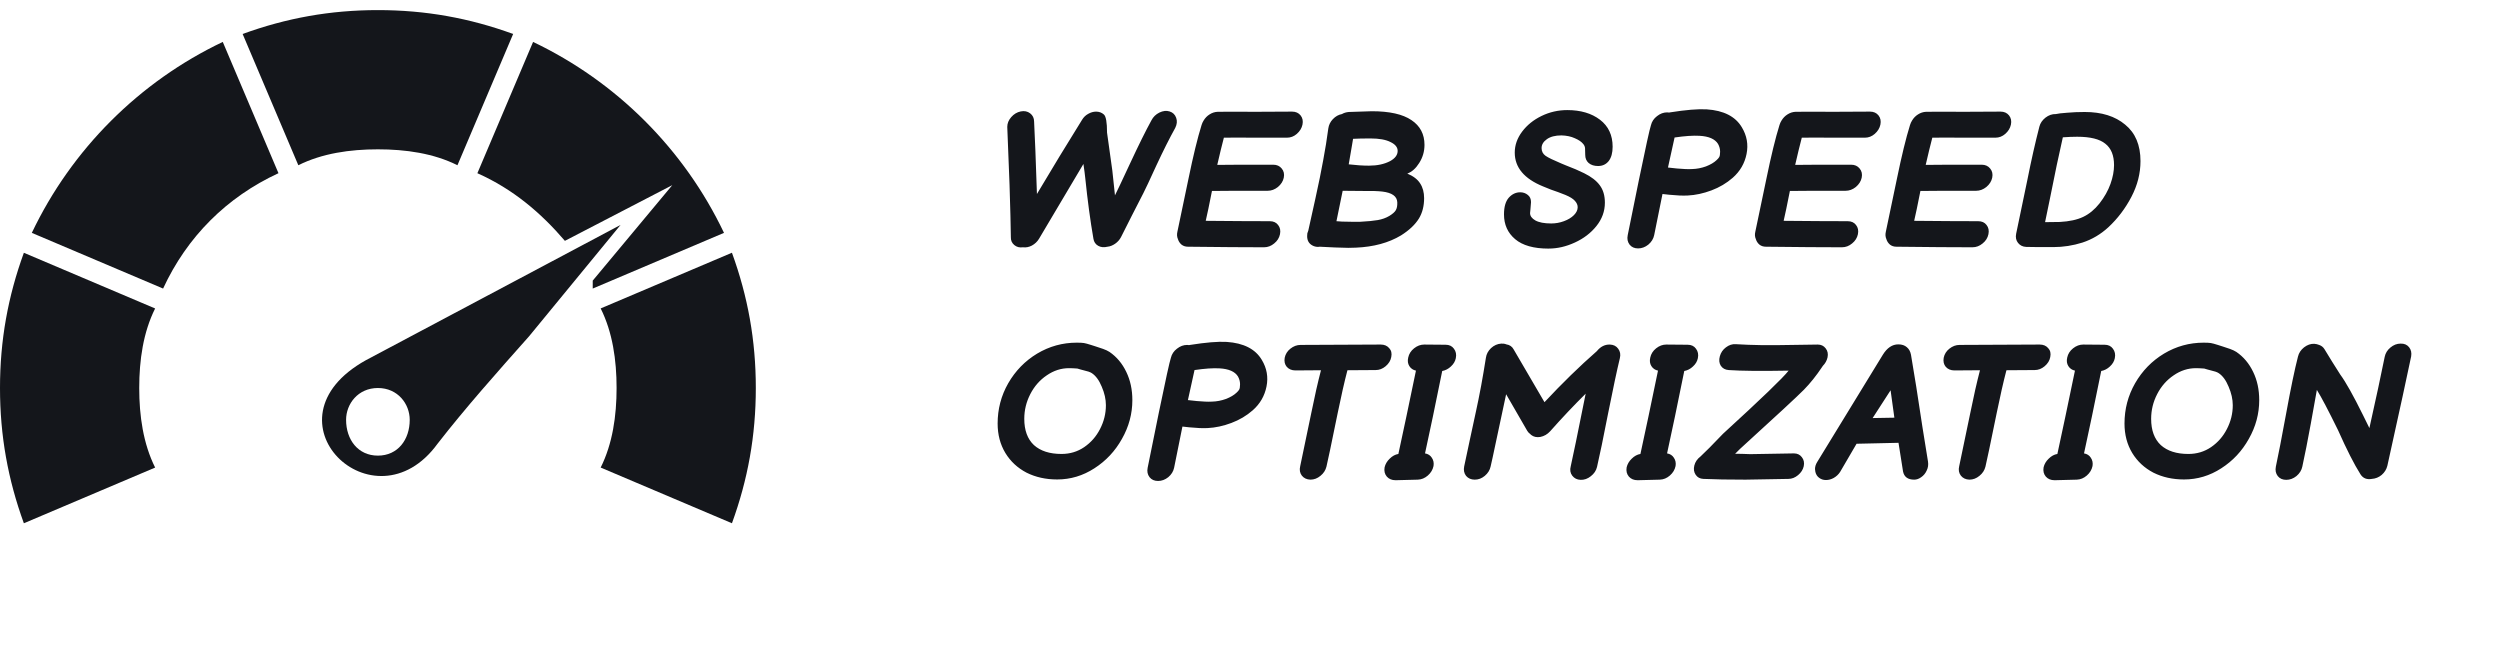 <svg width="172" height="45" xmlns="http://www.w3.org/2000/svg">

 <g>
  <title>background</title>
  <rect fill="none" id="canvas_background" height="47" width="174" y="-1" x="-1"/>
 </g>
 <g>
  <title>Layer 1</title>
  <path id="svg_1" fill="#14161B" d="m50.358,17.39c1.095,3.011 1.642,6.021 1.642,9.305c0,3.284 -0.547,6.295 -1.642,9.305l-9.032,-3.832c0.821,-1.642 1.095,-3.558 1.095,-5.474c0,-1.916 -0.274,-3.832 -1.095,-5.474l9.032,-3.832z" clip-rule="evenodd" fill-rule="evenodd"/>
  <path id="svg_2" fill="#14161B" d="m36.674,2.884c5.747,2.737 10.4,7.389 13.137,13.137l-9.031,3.832l0,-0.547l5.474,-6.568l-7.389,3.832c-1.642,-1.916 -3.558,-3.558 -6.021,-4.653l3.832,-9.032z" clip-rule="evenodd" fill-rule="evenodd"/>
  <path id="svg_3" fill="#14161B" d="m10.674,21.221c-0.821,1.642 -1.095,3.558 -1.095,5.474c0,1.916 0.274,3.832 1.095,5.474l-9.032,3.832c-1.095,-3.011 -1.642,-6.021 -1.642,-9.305c0,-3.284 0.547,-6.295 1.642,-9.305l9.032,3.832z" clip-rule="evenodd" fill-rule="evenodd"/>
  <path id="svg_4" fill="#14161B" d="m19.158,11.916c-3.558,1.642 -6.295,4.379 -7.937,7.937l-9.032,-3.832c2.737,-5.747 7.389,-10.4 13.137,-13.137l3.832,9.032z" clip-rule="evenodd" fill-rule="evenodd"/>
  <path id="svg_5" fill="#14161B" d="m26,0.695c3.284,0 6.295,0.547 9.305,1.642l-3.832,9.032c-1.642,-0.821 -3.558,-1.095 -5.474,-1.095c-1.916,0 -3.832,0.274 -5.474,1.095l-3.832,-9.032c3.011,-1.095 6.021,-1.642 9.305,-1.642z" clip-rule="evenodd" fill-rule="evenodd"/>
  <path id="svg_6" fill="#14161B" d="m42.695,15.474l-6.295,7.663c-2.189,2.463 -4.379,4.926 -6.295,7.389c-4.379,6.021 -12.316,-1.642 -4.926,-5.747l8.758,-4.653l8.758,-4.653zm-16.695,11.221c1.368,0 2.189,1.095 2.189,2.189c0,1.368 -0.821,2.463 -2.189,2.463c-1.368,0 -2.189,-1.095 -2.189,-2.463c0,-1.095 0.821,-2.189 2.189,-2.189z" clip-rule="evenodd" fill-rule="evenodd"/>
  <path id="svg_7" fill="#14161B" d="m70.379,17.013c-0.234,0.035 -0.433,-0.017 -0.598,-0.156c-0.165,-0.139 -0.243,-0.321 -0.234,-0.546c-0.009,-0.789 -0.039,-1.993 -0.091,-3.614c-0.061,-1.508 -0.113,-2.83 -0.156,-3.965c0,-0.243 0.091,-0.468 0.273,-0.676c0.182,-0.208 0.399,-0.338 0.65,-0.39c0.251,-0.052 0.468,-0.009 0.65,0.13c0.182,0.139 0.273,0.329 0.273,0.572c0.052,0.971 0.117,2.63 0.195,4.979c1.04,-1.751 2.076,-3.454 3.107,-5.109c0.104,-0.173 0.243,-0.308 0.416,-0.403c0.182,-0.104 0.364,-0.156 0.546,-0.156c0.208,0 0.386,0.065 0.533,0.195c0.147,0.121 0.221,0.537 0.221,1.248l0.364,2.613l0.182,1.703c0.113,-0.217 0.459,-0.949 1.04,-2.197c0.581,-1.248 1.07,-2.236 1.469,-2.964c0.121,-0.234 0.303,-0.412 0.546,-0.533c0.251,-0.121 0.485,-0.147 0.702,-0.078c0.225,0.069 0.377,0.217 0.455,0.442c0.078,0.217 0.056,0.446 -0.065,0.689c-0.399,0.719 -0.832,1.582 -1.3,2.587c-0.459,1.005 -0.758,1.642 -0.897,1.911l-0.793,1.547l-0.741,1.469c-0.095,0.182 -0.23,0.334 -0.403,0.455c-0.173,0.121 -0.351,0.191 -0.533,0.208c-0.243,0.061 -0.455,0.039 -0.637,-0.065c-0.182,-0.104 -0.29,-0.264 -0.325,-0.481c-0.217,-1.248 -0.403,-2.63 -0.559,-4.147c-0.026,-0.26 -0.069,-0.594 -0.13,-1.001l-3.055,5.148c-0.121,0.199 -0.286,0.355 -0.494,0.468c-0.199,0.104 -0.403,0.143 -0.611,0.117zm16.592,0c-1.283,0 -3.029,-0.013 -5.239,-0.039c-0.173,0 -0.321,-0.048 -0.442,-0.143c-0.121,-0.104 -0.204,-0.23 -0.247,-0.377c-0.069,-0.156 -0.082,-0.325 -0.039,-0.507c0.069,-0.303 0.325,-1.525 0.767,-3.666c0.321,-1.56 0.62,-2.786 0.897,-3.679c0.035,-0.113 0.082,-0.217 0.143,-0.312c0.104,-0.173 0.238,-0.312 0.403,-0.416c0.173,-0.113 0.36,-0.173 0.559,-0.182c0.633,-0.009 1.486,-0.009 2.561,0c1.075,0 1.928,-0.004 2.561,-0.013c0.251,0 0.446,0.087 0.585,0.26c0.139,0.173 0.182,0.386 0.13,0.637c-0.052,0.243 -0.182,0.455 -0.39,0.637c-0.199,0.173 -0.425,0.26 -0.676,0.26c-0.485,0 -1.209,0 -2.171,0c-0.962,-0.009 -1.686,-0.009 -2.171,0c-0.139,0.529 -0.29,1.153 -0.455,1.872c0.416,-0.009 1.699,-0.013 3.848,-0.013c0.251,0 0.446,0.087 0.585,0.26c0.147,0.173 0.195,0.386 0.143,0.637c-0.052,0.243 -0.186,0.455 -0.403,0.637c-0.217,0.173 -0.451,0.26 -0.702,0.26c-2.158,0 -3.436,0.004 -3.835,0.013c-0.191,0.971 -0.334,1.655 -0.429,2.054c1.759,0.017 3.228,0.026 4.407,0.026c0.251,0 0.442,0.087 0.572,0.26c0.139,0.173 0.182,0.386 0.13,0.637c-0.052,0.251 -0.186,0.464 -0.403,0.637c-0.208,0.173 -0.438,0.26 -0.689,0.26zm5.795,0.039c-0.173,0 -0.477,-0.009 -0.91,-0.026l-1.066,-0.052c-0.026,0.009 -0.061,0.013 -0.104,0.013c-0.147,0 -0.282,-0.035 -0.403,-0.104c-0.234,-0.13 -0.351,-0.342 -0.351,-0.637c0,-0.087 0.004,-0.152 0.013,-0.195c0.009,-0.026 0.03,-0.087 0.065,-0.182l0.481,-2.171c0.234,-1.057 0.416,-1.95 0.546,-2.678c0.139,-0.737 0.256,-1.465 0.351,-2.184c0.035,-0.243 0.139,-0.455 0.312,-0.637c0.182,-0.191 0.39,-0.308 0.624,-0.351c0.13,-0.078 0.286,-0.126 0.468,-0.143l1.586,-0.052c1.222,0 2.132,0.204 2.73,0.611c0.598,0.399 0.897,0.966 0.897,1.703c0,0.451 -0.121,0.867 -0.364,1.248c-0.234,0.373 -0.507,0.615 -0.819,0.728c0.416,0.173 0.711,0.399 0.884,0.676c0.182,0.277 0.273,0.615 0.273,1.014c0,0.537 -0.117,1.001 -0.351,1.391c-0.26,0.425 -0.672,0.815 -1.235,1.17c-0.849,0.511 -1.885,0.793 -3.107,0.845c-0.113,0.009 -0.286,0.013 -0.52,0.013zm0.819,-1.794c0.511,-0.026 0.914,-0.065 1.209,-0.117c0.295,-0.052 0.559,-0.147 0.793,-0.286c0.225,-0.139 0.373,-0.269 0.442,-0.39c0.078,-0.13 0.113,-0.312 0.104,-0.546c-0.017,-0.416 -0.364,-0.663 -1.04,-0.741c-0.312,-0.035 -0.732,-0.048 -1.261,-0.039l-1.456,-0.013l-0.429,2.093c0.078,0.009 0.147,0.013 0.208,0.013c0.061,0 0.117,0.004 0.169,0.013c0.641,0.017 1.062,0.022 1.261,0.013zm0.611,-3.861c0.563,0 1.044,-0.104 1.443,-0.312c0.347,-0.191 0.52,-0.425 0.52,-0.702c0,-0.251 -0.165,-0.455 -0.494,-0.611c-0.321,-0.165 -0.78,-0.247 -1.378,-0.247c-0.477,0 -0.875,0.009 -1.196,0.026l-0.091,0.546l-0.208,1.209c0.511,0.061 0.979,0.091 1.404,0.091zm12.347,5.707c-1.023,0 -1.79,-0.217 -2.301,-0.65c-0.512,-0.433 -0.767,-1.001 -0.767,-1.703c0,-0.511 0.108,-0.893 0.325,-1.144c0.225,-0.251 0.489,-0.377 0.793,-0.377c0.199,0 0.372,0.061 0.52,0.182c0.147,0.113 0.221,0.277 0.221,0.494c0,0.017 -0.013,0.182 -0.039,0.494l-0.026,0.26c0,0.199 0.121,0.368 0.364,0.507c0.251,0.139 0.615,0.208 1.092,0.208c0.303,0 0.593,-0.052 0.871,-0.156c0.286,-0.104 0.515,-0.243 0.689,-0.416c0.173,-0.173 0.26,-0.355 0.26,-0.546c0,-0.156 -0.065,-0.303 -0.195,-0.442c-0.122,-0.139 -0.338,-0.273 -0.65,-0.403l-0.507,-0.195c-0.148,-0.052 -0.308,-0.108 -0.481,-0.169c-0.174,-0.069 -0.356,-0.143 -0.546,-0.221c-1.3,-0.529 -1.95,-1.304 -1.95,-2.327c0,-0.511 0.169,-0.992 0.507,-1.443c0.338,-0.451 0.784,-0.81 1.339,-1.079c0.554,-0.269 1.144,-0.403 1.768,-0.403c0.918,0 1.668,0.221 2.249,0.663c0.58,0.442 0.871,1.062 0.871,1.859c0,0.425 -0.091,0.754 -0.273,0.988c-0.182,0.225 -0.425,0.338 -0.728,0.338c-0.269,0 -0.486,-0.069 -0.65,-0.208c-0.156,-0.139 -0.234,-0.325 -0.234,-0.559c0,-0.225 -0.005,-0.381 -0.013,-0.468c-0.009,-0.095 -0.048,-0.186 -0.117,-0.273c-0.122,-0.156 -0.317,-0.29 -0.585,-0.403c-0.26,-0.121 -0.568,-0.186 -0.923,-0.195c-0.425,0 -0.759,0.087 -1.001,0.26c-0.243,0.173 -0.364,0.377 -0.364,0.611c0,0.225 0.091,0.403 0.273,0.533c0.19,0.13 0.546,0.303 1.066,0.52c0.138,0.052 0.242,0.095 0.312,0.13c0.502,0.191 0.927,0.373 1.274,0.546c0.494,0.243 0.853,0.52 1.079,0.832c0.234,0.312 0.351,0.711 0.351,1.196c0,0.589 -0.195,1.127 -0.585,1.612c-0.382,0.477 -0.876,0.854 -1.482,1.131c-0.598,0.277 -1.201,0.416 -1.807,0.416zm7.264,-0.923c-0.052,0.251 -0.187,0.468 -0.403,0.65c-0.217,0.173 -0.451,0.26 -0.702,0.26c-0.252,0 -0.447,-0.087 -0.585,-0.26c-0.139,-0.182 -0.182,-0.399 -0.13,-0.65c0.052,-0.251 0.307,-1.512 0.767,-3.783c0.468,-2.271 0.745,-3.532 0.832,-3.783c0.06,-0.251 0.199,-0.459 0.416,-0.624c0.216,-0.173 0.45,-0.26 0.702,-0.26c0.043,0 0.086,0.004 0.13,0.013c0.017,0 0.039,-0.004 0.065,-0.013c1.092,-0.173 1.932,-0.243 2.522,-0.208c1.17,0.078 1.976,0.49 2.418,1.235c0.346,0.572 0.455,1.183 0.325,1.833c-0.13,0.65 -0.447,1.196 -0.949,1.638c-0.425,0.373 -0.915,0.663 -1.469,0.871c-0.555,0.208 -1.097,0.325 -1.625,0.351c-0.182,0.009 -0.373,0.009 -0.572,0c-0.191,-0.009 -0.425,-0.026 -0.702,-0.052c-0.278,-0.026 -0.434,-0.043 -0.468,-0.052c-0.26,1.309 -0.451,2.253 -0.572,2.834zm2.613,-4.55c0.32,-0.009 0.637,-0.069 0.949,-0.182c0.312,-0.121 0.554,-0.264 0.728,-0.429c0.086,-0.078 0.147,-0.147 0.182,-0.208c0.043,-0.069 0.065,-0.195 0.065,-0.377c0,-0.182 -0.048,-0.36 -0.143,-0.533c-0.208,-0.338 -0.633,-0.524 -1.274,-0.559c-0.434,-0.026 -1.006,0.013 -1.716,0.117c-0.13,0.581 -0.282,1.27 -0.455,2.067l0.013,0l0.598,0.065c0.216,0.017 0.407,0.03 0.572,0.039c0.164,0.009 0.325,0.009 0.481,0zm10.312,5.382c-1.283,0 -3.029,-0.013 -5.239,-0.039c-0.174,0 -0.321,-0.048 -0.442,-0.143c-0.122,-0.104 -0.204,-0.23 -0.247,-0.377c-0.07,-0.156 -0.083,-0.325 -0.039,-0.507c0.069,-0.303 0.325,-1.525 0.767,-3.666c0.32,-1.56 0.619,-2.786 0.897,-3.679c0.034,-0.113 0.082,-0.217 0.143,-0.312c0.104,-0.173 0.238,-0.312 0.403,-0.416c0.173,-0.113 0.359,-0.173 0.559,-0.182c0.632,-0.009 1.486,-0.009 2.561,0c1.074,0 1.928,-0.004 2.561,-0.013c0.251,0 0.446,0.087 0.585,0.26c0.138,0.173 0.182,0.386 0.13,0.637c-0.052,0.243 -0.182,0.455 -0.39,0.637c-0.2,0.173 -0.425,0.26 -0.676,0.26c-0.486,0 -1.209,0 -2.171,0c-0.962,-0.009 -1.686,-0.009 -2.171,0c-0.139,0.529 -0.291,1.153 -0.455,1.872c0.416,-0.009 1.698,-0.013 3.848,-0.013c0.251,0 0.446,0.087 0.585,0.26c0.147,0.173 0.195,0.386 0.143,0.637c-0.052,0.243 -0.187,0.455 -0.403,0.637c-0.217,0.173 -0.451,0.26 -0.702,0.26c-2.158,0 -3.437,0.004 -3.835,0.013c-0.191,0.971 -0.334,1.655 -0.429,2.054c1.759,0.017 3.228,0.026 4.407,0.026c0.251,0 0.442,0.087 0.572,0.26c0.138,0.173 0.182,0.386 0.13,0.637c-0.052,0.251 -0.187,0.464 -0.403,0.637c-0.208,0.173 -0.438,0.26 -0.689,0.26zm8.98,0c-1.283,0 -3.029,-0.013 -5.239,-0.039c-0.173,0 -0.321,-0.048 -0.442,-0.143c-0.121,-0.104 -0.204,-0.23 -0.247,-0.377c-0.069,-0.156 -0.082,-0.325 -0.039,-0.507c0.069,-0.303 0.325,-1.525 0.767,-3.666c0.321,-1.56 0.62,-2.786 0.897,-3.679c0.035,-0.113 0.082,-0.217 0.143,-0.312c0.104,-0.173 0.238,-0.312 0.403,-0.416c0.173,-0.113 0.36,-0.173 0.559,-0.182c0.633,-0.009 1.486,-0.009 2.561,0c1.075,0 1.928,-0.004 2.561,-0.013c0.251,0 0.446,0.087 0.585,0.26c0.139,0.173 0.182,0.386 0.13,0.637c-0.052,0.243 -0.182,0.455 -0.39,0.637c-0.199,0.173 -0.425,0.26 -0.676,0.26c-0.485,0 -1.209,0 -2.171,0c-0.962,-0.009 -1.686,-0.009 -2.171,0c-0.139,0.529 -0.29,1.153 -0.455,1.872c0.416,-0.009 1.699,-0.013 3.848,-0.013c0.251,0 0.446,0.087 0.585,0.26c0.147,0.173 0.195,0.386 0.143,0.637c-0.052,0.243 -0.186,0.455 -0.403,0.637c-0.217,0.173 -0.451,0.26 -0.702,0.26c-2.158,0 -3.436,0.004 -3.835,0.013c-0.191,0.971 -0.334,1.655 -0.429,2.054c1.759,0.017 3.228,0.026 4.407,0.026c0.251,0 0.442,0.087 0.572,0.26c0.139,0.173 0.182,0.386 0.13,0.637c-0.052,0.251 -0.186,0.464 -0.403,0.637c-0.208,0.173 -0.438,0.26 -0.689,0.26zm3.689,-0.026c-0.234,-0.009 -0.42,-0.1 -0.559,-0.273c-0.138,-0.173 -0.182,-0.386 -0.13,-0.637l0.78,-3.744c0.26,-1.309 0.533,-2.518 0.819,-3.627c0.061,-0.234 0.2,-0.438 0.416,-0.611c0.226,-0.173 0.464,-0.256 0.715,-0.247c0.139,-0.035 0.395,-0.065 0.767,-0.091c0.373,-0.035 0.78,-0.052 1.222,-0.052c1.162,0 2.089,0.29 2.782,0.871c0.702,0.572 1.053,1.408 1.053,2.509c0,0.841 -0.208,1.66 -0.624,2.457c-0.416,0.797 -0.944,1.495 -1.586,2.093c-0.528,0.485 -1.122,0.836 -1.781,1.053c-0.658,0.208 -1.326,0.312 -2.002,0.312c-1.014,0 -1.638,-0.004 -1.872,-0.013zm1.3,-1.703c0.512,0 0.85,-0.004 1.014,-0.013c0.659,-0.035 1.196,-0.152 1.612,-0.351c0.416,-0.199 0.789,-0.507 1.118,-0.923c0.338,-0.433 0.59,-0.88 0.754,-1.339c0.165,-0.459 0.247,-0.893 0.247,-1.3c0,-0.667 -0.199,-1.157 -0.598,-1.469c-0.39,-0.321 -1.035,-0.481 -1.937,-0.481c-0.294,0 -0.624,0.013 -0.988,0.039l-0.416,1.898l-0.468,2.301c-0.13,0.65 -0.242,1.196 -0.338,1.638zm-67.969,17.703c-0.78,0 -1.482,-0.156 -2.106,-0.468c-0.615,-0.321 -1.101,-0.771 -1.456,-1.352c-0.355,-0.589 -0.533,-1.265 -0.533,-2.028c0,-0.997 0.243,-1.92 0.728,-2.769c0.494,-0.858 1.157,-1.538 1.989,-2.041c0.841,-0.503 1.751,-0.754 2.73,-0.754c0.225,0 0.39,0.009 0.494,0.026c0.104,0.017 0.264,0.061 0.481,0.13l0.325,0.104c0.165,0.052 0.334,0.108 0.507,0.169c0.173,0.061 0.321,0.13 0.442,0.208c0.494,0.338 0.88,0.797 1.157,1.378c0.277,0.572 0.416,1.218 0.416,1.937c0,0.936 -0.238,1.824 -0.715,2.665c-0.468,0.841 -1.101,1.517 -1.898,2.028c-0.789,0.511 -1.642,0.767 -2.561,0.767zm0.299,-1.755c0.581,0 1.101,-0.156 1.56,-0.468c0.468,-0.321 0.832,-0.737 1.092,-1.248c0.269,-0.52 0.403,-1.066 0.403,-1.638c0,-0.407 -0.095,-0.832 -0.286,-1.274c-0.182,-0.442 -0.412,-0.754 -0.689,-0.936c-0.104,-0.069 -0.295,-0.134 -0.572,-0.195c-0.061,-0.017 -0.126,-0.035 -0.195,-0.052c-0.069,-0.026 -0.143,-0.048 -0.221,-0.065c-0.225,-0.017 -0.416,-0.026 -0.572,-0.026c-0.546,0 -1.057,0.165 -1.534,0.494c-0.477,0.321 -0.854,0.75 -1.131,1.287c-0.277,0.537 -0.416,1.105 -0.416,1.703c0,0.789 0.221,1.391 0.663,1.807c0.451,0.407 1.083,0.611 1.898,0.611zm7.748,0.949c-0.052,0.251 -0.186,0.468 -0.403,0.65c-0.217,0.173 -0.451,0.26 -0.702,0.26c-0.251,0 -0.446,-0.087 -0.585,-0.26c-0.139,-0.182 -0.182,-0.399 -0.13,-0.65c0.052,-0.251 0.308,-1.512 0.767,-3.783c0.468,-2.271 0.745,-3.532 0.832,-3.783c0.061,-0.251 0.199,-0.459 0.416,-0.624c0.217,-0.173 0.451,-0.26 0.702,-0.26c0.043,0 0.087,0.004 0.13,0.013c0.017,0 0.039,-0.004 0.065,-0.013c1.092,-0.173 1.933,-0.243 2.522,-0.208c1.17,0.078 1.976,0.49 2.418,1.235c0.347,0.572 0.455,1.183 0.325,1.833c-0.13,0.65 -0.446,1.196 -0.949,1.638c-0.425,0.373 -0.914,0.663 -1.469,0.871c-0.555,0.208 -1.096,0.325 -1.625,0.351c-0.182,0.009 -0.373,0.009 -0.572,0c-0.191,-0.009 -0.425,-0.026 -0.702,-0.052c-0.277,-0.026 -0.433,-0.043 -0.468,-0.052c-0.26,1.309 -0.451,2.253 -0.572,2.834zm2.613,-4.55c0.321,-0.009 0.637,-0.069 0.949,-0.182c0.312,-0.121 0.555,-0.264 0.728,-0.429c0.087,-0.078 0.147,-0.147 0.182,-0.208c0.043,-0.069 0.065,-0.195 0.065,-0.377c0,-0.182 -0.048,-0.36 -0.143,-0.533c-0.208,-0.338 -0.633,-0.524 -1.274,-0.559c-0.433,-0.026 -1.005,0.013 -1.716,0.117c-0.13,0.581 -0.282,1.27 -0.455,2.067l0.013,0l0.598,0.065c0.217,0.017 0.407,0.03 0.572,0.039c0.165,0.009 0.325,0.009 0.481,0zm7.868,4.472c-0.061,0.251 -0.199,0.464 -0.416,0.637c-0.208,0.173 -0.438,0.26 -0.689,0.26c-0.251,-0.009 -0.446,-0.1 -0.585,-0.273c-0.139,-0.182 -0.178,-0.399 -0.117,-0.65c0.061,-0.269 0.316,-1.495 0.767,-3.679c0.225,-1.118 0.446,-2.093 0.663,-2.925c-0.693,0.009 -1.278,0.013 -1.755,0.013c-0.251,0 -0.451,-0.082 -0.598,-0.247c-0.139,-0.165 -0.186,-0.373 -0.143,-0.624c0.052,-0.251 0.182,-0.459 0.39,-0.624c0.217,-0.173 0.451,-0.26 0.702,-0.26c0.555,0 1.473,-0.004 2.756,-0.013c1.283,-0.009 2.201,-0.013 2.756,-0.013c0.251,0 0.446,0.082 0.585,0.247c0.147,0.156 0.195,0.36 0.143,0.611c-0.043,0.243 -0.173,0.455 -0.39,0.637c-0.208,0.173 -0.433,0.26 -0.676,0.26c-0.546,0 -1.196,0.004 -1.95,0.013c-0.208,0.797 -0.429,1.768 -0.663,2.912c-0.451,2.21 -0.711,3.449 -0.78,3.718zm4.753,0.936c-0.251,0 -0.451,-0.082 -0.598,-0.247c-0.147,-0.173 -0.199,-0.386 -0.156,-0.637c0.052,-0.225 0.169,-0.425 0.351,-0.598c0.182,-0.182 0.381,-0.29 0.598,-0.325c0.329,-1.508 0.732,-3.419 1.209,-5.733c-0.199,-0.043 -0.351,-0.147 -0.455,-0.312c-0.104,-0.165 -0.13,-0.36 -0.078,-0.585c0.052,-0.251 0.186,-0.464 0.403,-0.637c0.217,-0.173 0.451,-0.26 0.702,-0.26l1.469,0.013c0.251,0 0.442,0.091 0.572,0.273c0.139,0.182 0.182,0.399 0.13,0.65c-0.043,0.217 -0.156,0.407 -0.338,0.572c-0.173,0.165 -0.373,0.269 -0.598,0.312c-0.459,2.279 -0.854,4.169 -1.183,5.668c0.208,0.035 0.364,0.134 0.468,0.299c0.113,0.165 0.152,0.355 0.117,0.572c-0.052,0.251 -0.182,0.468 -0.39,0.65c-0.208,0.182 -0.438,0.277 -0.689,0.286l-1.534,0.039zm13.861,-0.91c-0.06,0.251 -0.203,0.464 -0.429,0.637c-0.216,0.173 -0.45,0.256 -0.702,0.247c-0.242,-0.009 -0.433,-0.104 -0.572,-0.286c-0.138,-0.182 -0.173,-0.399 -0.104,-0.65c0.13,-0.563 0.473,-2.227 1.027,-4.992c-0.814,0.806 -1.629,1.668 -2.444,2.587c-0.19,0.208 -0.416,0.338 -0.676,0.39c-0.251,0.043 -0.463,-0.004 -0.637,-0.143c-0.026,-0.017 -0.043,-0.035 -0.052,-0.052c-0.086,-0.061 -0.156,-0.134 -0.208,-0.221l-1.456,-2.522c0,0.017 -0.177,0.849 -0.533,2.496c-0.346,1.638 -0.524,2.461 -0.533,2.47c-0.052,0.251 -0.186,0.468 -0.403,0.65c-0.208,0.173 -0.437,0.26 -0.689,0.26c-0.251,0 -0.45,-0.087 -0.598,-0.26c-0.138,-0.182 -0.182,-0.399 -0.13,-0.65c0.078,-0.364 0.208,-0.975 0.39,-1.833c0.191,-0.858 0.334,-1.521 0.429,-1.989c0.104,-0.468 0.221,-1.049 0.351,-1.742c0.113,-0.615 0.221,-1.252 0.325,-1.911c0.035,-0.251 0.152,-0.472 0.351,-0.663c0.208,-0.191 0.442,-0.295 0.702,-0.312c0.13,-0.009 0.247,0.009 0.351,0.052c0.234,0.035 0.403,0.152 0.507,0.351l2.119,3.627c1.214,-1.3 2.414,-2.47 3.601,-3.51c0.252,-0.312 0.551,-0.464 0.897,-0.455c0.252,0.009 0.442,0.104 0.572,0.286c0.139,0.182 0.178,0.399 0.117,0.65c-0.199,0.823 -0.468,2.084 -0.806,3.783c-0.329,1.69 -0.585,2.925 -0.767,3.705zm2.792,0.91c-0.251,0 -0.45,-0.082 -0.598,-0.247c-0.147,-0.173 -0.199,-0.386 -0.156,-0.637c0.052,-0.225 0.169,-0.425 0.351,-0.598c0.182,-0.182 0.382,-0.29 0.598,-0.325c0.33,-1.508 0.733,-3.419 1.209,-5.733c-0.199,-0.043 -0.351,-0.147 -0.455,-0.312c-0.104,-0.165 -0.13,-0.36 -0.078,-0.585c0.052,-0.251 0.187,-0.464 0.403,-0.637c0.217,-0.173 0.451,-0.26 0.702,-0.26l1.469,0.013c0.252,0 0.442,0.091 0.572,0.273c0.139,0.182 0.182,0.399 0.13,0.65c-0.043,0.217 -0.156,0.407 -0.338,0.572c-0.173,0.165 -0.372,0.269 -0.598,0.312c-0.459,2.279 -0.853,4.169 -1.183,5.668c0.208,0.035 0.364,0.134 0.468,0.299c0.113,0.165 0.152,0.355 0.117,0.572c-0.052,0.251 -0.182,0.468 -0.39,0.65c-0.208,0.182 -0.437,0.277 -0.689,0.286l-1.534,0.039zm7.427,-0.039c-1.179,0 -2.145,-0.017 -2.899,-0.052c-0.234,-0.009 -0.412,-0.104 -0.533,-0.286c-0.122,-0.182 -0.152,-0.394 -0.091,-0.637c0.06,-0.243 0.203,-0.451 0.429,-0.624c0.303,-0.277 0.819,-0.797 1.547,-1.56c2.634,-2.409 4.138,-3.857 4.511,-4.342c-1.89,0.035 -3.263,0.022 -4.121,-0.039c-0.243,-0.017 -0.425,-0.117 -0.546,-0.299c-0.113,-0.182 -0.135,-0.399 -0.065,-0.65c0.069,-0.251 0.208,-0.455 0.416,-0.611c0.216,-0.165 0.442,-0.238 0.676,-0.221c0.563,0.035 1.148,0.056 1.755,0.065c0.615,0.009 1.317,0.004 2.106,-0.013c0.797,-0.017 1.391,-0.026 1.781,-0.026c0.234,0 0.416,0.087 0.546,0.26c0.138,0.173 0.182,0.381 0.13,0.624c-0.052,0.225 -0.161,0.42 -0.325,0.585c-0.018,0.026 -0.035,0.052 -0.052,0.078c-0.399,0.598 -0.815,1.118 -1.248,1.56c-0.425,0.433 -1.894,1.794 -4.407,4.082l-0.325,0.325c0.286,0 0.632,0.009 1.04,0.026c1.664,-0.035 2.665,-0.052 3.003,-0.052c0.234,0 0.416,0.087 0.546,0.26c0.138,0.173 0.182,0.381 0.13,0.624c-0.052,0.234 -0.182,0.438 -0.39,0.611c-0.208,0.173 -0.429,0.26 -0.663,0.26c-0.321,0 -1.305,0.017 -2.951,0.052zm4.805,-0.533c-0.017,-0.087 -0.026,-0.152 -0.026,-0.195c0,-0.165 0.052,-0.329 0.156,-0.494l4.511,-7.371c0.295,-0.477 0.65,-0.715 1.066,-0.715c0.243,0 0.438,0.065 0.585,0.195c0.148,0.121 0.243,0.295 0.286,0.52l0.364,2.21l0.429,2.795l0.377,2.34c0.035,0.225 0.005,0.433 -0.091,0.624c-0.086,0.191 -0.212,0.342 -0.377,0.455c-0.156,0.113 -0.316,0.169 -0.481,0.169c-0.433,0 -0.689,-0.186 -0.767,-0.559l-0.312,-1.976l-2.886,0.065l-1.131,1.937c-0.112,0.173 -0.26,0.312 -0.442,0.416c-0.173,0.095 -0.351,0.143 -0.533,0.143c-0.173,0 -0.325,-0.048 -0.455,-0.143c-0.138,-0.095 -0.229,-0.234 -0.273,-0.416zm5.434,-3.731l-0.26,-1.885l-1.235,1.911l1.495,-0.026zm6.267,3.367c-0.061,0.251 -0.199,0.464 -0.416,0.637c-0.208,0.173 -0.438,0.26 -0.689,0.26c-0.251,-0.009 -0.446,-0.1 -0.585,-0.273c-0.139,-0.182 -0.178,-0.399 -0.117,-0.65c0.061,-0.269 0.316,-1.495 0.767,-3.679c0.225,-1.118 0.446,-2.093 0.663,-2.925c-0.693,0.009 -1.278,0.013 -1.755,0.013c-0.251,0 -0.451,-0.082 -0.598,-0.247c-0.139,-0.165 -0.186,-0.373 -0.143,-0.624c0.052,-0.251 0.182,-0.459 0.39,-0.624c0.217,-0.173 0.451,-0.26 0.702,-0.26c0.555,0 1.473,-0.004 2.756,-0.013c1.283,-0.009 2.201,-0.013 2.756,-0.013c0.251,0 0.446,0.082 0.585,0.247c0.147,0.156 0.195,0.36 0.143,0.611c-0.043,0.243 -0.173,0.455 -0.39,0.637c-0.208,0.173 -0.433,0.26 -0.676,0.26c-0.546,0 -1.196,0.004 -1.95,0.013c-0.208,0.797 -0.429,1.768 -0.663,2.912c-0.451,2.21 -0.711,3.449 -0.78,3.718zm4.753,0.936c-0.251,0 -0.451,-0.082 -0.598,-0.247c-0.147,-0.173 -0.199,-0.386 -0.156,-0.637c0.052,-0.225 0.169,-0.425 0.351,-0.598c0.182,-0.182 0.381,-0.29 0.598,-0.325c0.329,-1.508 0.732,-3.419 1.209,-5.733c-0.199,-0.043 -0.351,-0.147 -0.455,-0.312c-0.104,-0.165 -0.13,-0.36 -0.078,-0.585c0.052,-0.251 0.186,-0.464 0.403,-0.637c0.217,-0.173 0.451,-0.26 0.702,-0.26l1.469,0.013c0.251,0 0.442,0.091 0.572,0.273c0.139,0.182 0.182,0.399 0.13,0.65c-0.043,0.217 -0.156,0.407 -0.338,0.572c-0.173,0.165 -0.373,0.269 -0.598,0.312c-0.459,2.279 -0.854,4.169 -1.183,5.668c0.208,0.035 0.364,0.134 0.468,0.299c0.113,0.165 0.152,0.355 0.117,0.572c-0.052,0.251 -0.182,0.468 -0.39,0.65c-0.208,0.182 -0.438,0.277 -0.689,0.286l-1.534,0.039zm8.908,-0.052c-0.78,0 -1.482,-0.156 -2.106,-0.468c-0.615,-0.321 -1.1,-0.771 -1.456,-1.352c-0.355,-0.589 -0.533,-1.265 -0.533,-2.028c0,-0.997 0.243,-1.92 0.728,-2.769c0.494,-0.858 1.157,-1.538 1.989,-2.041c0.841,-0.503 1.751,-0.754 2.73,-0.754c0.226,0 0.39,0.009 0.494,0.026c0.104,0.017 0.265,0.061 0.481,0.13l0.325,0.104c0.165,0.052 0.334,0.108 0.507,0.169c0.174,0.061 0.321,0.13 0.442,0.208c0.494,0.338 0.88,0.797 1.157,1.378c0.278,0.572 0.416,1.218 0.416,1.937c0,0.936 -0.238,1.824 -0.715,2.665c-0.468,0.841 -1.1,1.517 -1.898,2.028c-0.788,0.511 -1.642,0.767 -2.561,0.767zm0.299,-1.755c0.581,0 1.101,-0.156 1.56,-0.468c0.468,-0.321 0.832,-0.737 1.092,-1.248c0.269,-0.52 0.403,-1.066 0.403,-1.638c0,-0.407 -0.095,-0.832 -0.286,-1.274c-0.182,-0.442 -0.411,-0.754 -0.689,-0.936c-0.104,-0.069 -0.294,-0.134 -0.572,-0.195c-0.06,-0.017 -0.125,-0.035 -0.195,-0.052c-0.069,-0.026 -0.143,-0.048 -0.221,-0.065c-0.225,-0.017 -0.416,-0.026 -0.572,-0.026c-0.546,0 -1.057,0.165 -1.534,0.494c-0.476,0.321 -0.853,0.75 -1.131,1.287c-0.277,0.537 -0.416,1.105 -0.416,1.703c0,0.789 0.221,1.391 0.663,1.807c0.451,0.407 1.084,0.611 1.898,0.611zm12.624,1.716c-0.347,0.061 -0.607,-0.043 -0.78,-0.312c-0.434,-0.685 -0.949,-1.699 -1.547,-3.042c-0.668,-1.361 -1.153,-2.284 -1.456,-2.769c-0.061,0.347 -0.2,1.118 -0.416,2.314c-0.217,1.187 -0.412,2.175 -0.585,2.964c-0.052,0.251 -0.187,0.468 -0.403,0.65c-0.217,0.173 -0.451,0.26 -0.702,0.26c-0.252,0 -0.447,-0.087 -0.585,-0.26c-0.139,-0.182 -0.182,-0.399 -0.13,-0.65c0.164,-0.763 0.403,-1.993 0.715,-3.692c0.312,-1.707 0.58,-2.999 0.806,-3.874c0.06,-0.251 0.199,-0.464 0.416,-0.637c0.225,-0.173 0.459,-0.256 0.702,-0.247c0.121,0.009 0.234,0.035 0.338,0.078c0.156,0.052 0.277,0.147 0.364,0.286c0.112,0.182 0.29,0.472 0.533,0.871c0.251,0.39 0.437,0.685 0.559,0.884c0.372,0.503 0.892,1.43 1.56,2.782l0.442,0.897c0.45,-2.011 0.801,-3.644 1.053,-4.901c0.052,-0.251 0.182,-0.464 0.39,-0.637c0.216,-0.182 0.45,-0.273 0.702,-0.273c0.251,-0.009 0.446,0.074 0.585,0.247c0.138,0.173 0.186,0.386 0.143,0.637c-0.243,1.179 -0.789,3.688 -1.638,7.527c-0.061,0.243 -0.191,0.451 -0.39,0.624c-0.2,0.165 -0.425,0.256 -0.676,0.273z"/>
 </g>
</svg>